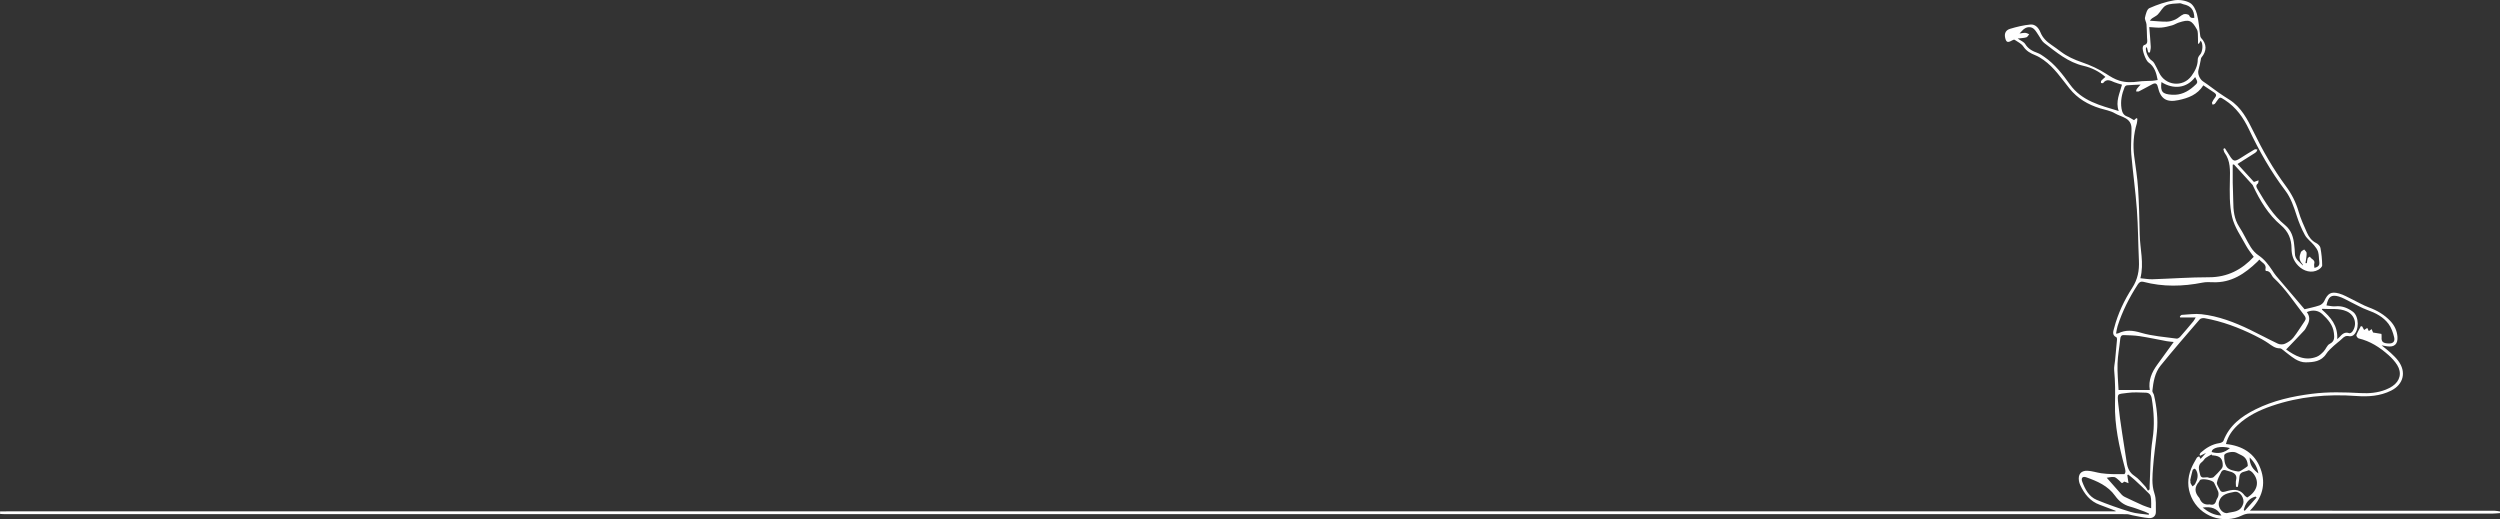 <?xml version="1.0" encoding="UTF-8"?>
<svg id="Layer_2" data-name="Layer 2" xmlns="http://www.w3.org/2000/svg" viewBox="0 0 1346.23 279.58">
  <rect x="0" y="0" width="1346.23" height="279.58" fill="#333333" stroke="none"/>
  <defs>
    <style>
      .cls-1 {
        fill: #fff;
      }
    </style>
  </defs>
  <g id="Layer_1-2" data-name="Layer 1">
    <path class="cls-1" d="m1346.23,276.3c-1.35.09-2.7.27-4.04.27-43.63,0-87.27-.03-130.9,0-1.29,0-2.69.35-3.86.93-10.26,5.04-22.85.62-27.42-9.85-2.2-5.04-2.16-10.25-.06-15.35.82-2,1.93-3.88,3-5.76.22-.38.82-.55,1.25-.82.26.45.52.89.81,1.38.85-.94,1.74-1.91,2.9-3.2-1.3.63-2.2,1.07-3.11,1.52-.13-.15-.25-.3-.38-.45.21-.41.31-.93.63-1.21,2.92-2.59,6.15-4.57,10.12-5.15.77-.11,1.9-.6,2.12-1.2,3.17-8.35,9.72-13.22,17.32-16.99,9.57-4.75,19.83-7.03,30.36-8.37,8.72-1.11,17.44-.85,26.17-.38,4.61.25,9.2-.12,13.56-1.85,1.25-.5,2.49-1.11,3.6-1.86,4.12-2.77,5.21-7.2,2.56-11.42-1.26-2.01-2.95-3.82-4.73-5.4-4.67-4.14-9.83-7.46-16.03-8.92-.54-.13-1.36-1.37-1.2-1.78.63-1.68,1.59-3.23,2.42-4.83.24.06.48.12.72.18.33.61.66,1.23,1.02,1.89.52-.34,1.05-.68,1.7-1.1.32.63.56,1.13.85,1.7.42-.3.83-.59,1.5-1.06.38.9.71,1.68.78,1.84,1.7.28,3,.49,4.51.74.03.58.13,1.16.08,1.73-.21,2.5.77,3.36,3.95,3.43,2.14.05,3.35-1.01,2.81-3.3-.6-2.56-1.53-5.26-3.08-7.32-2.83-3.74-6.94-5.83-11.37-7.42-3.08-1.11-5.94-2.82-8.9-4.25-2.15-1.04-4.23-2.37-6.49-3.02-4.05-1.15-5.65.09-6.61,4.81,1.61.18,3.24.64,4.79.48,3.63-.38,6.71.9,9.47,2.95,3.36,2.49,3.44,10.07.22,12.61-.57.45-1.61.7-2.3.53-1.76-.45-2.79.36-3.93,1.49-1.32,1.31-2.91,2.35-4.27,3.63-1.45,1.37-3.03,2.71-4.09,4.36-2.69,4.2-6.92,4.55-11.14,4.6-1.85.02-3.9-.72-5.51-1.7-2.59-1.57-4.88-3.63-7.31-5.46-.28-.21-.68-.39-1.02-.38-2.54.06-4.31-1.44-6.25-2.78-2.29-1.57-4.77-2.88-7.26-4.12-8.6-4.28-17.54-7.62-27.02-9.33-.82-.15-2.12.04-2.6.59-7.12,8.26-14.28,16.5-21.14,24.98-3.1,3.84-3.88,8.75-4.4,13.57-.08.7.69,1.45.87,2.22,1.5,6.5,2.24,13.08,1.59,19.74-.62,6.36-1.64,12.68-2.08,19.05-.33,4.74-.87,9.48.75,14.29,1.02,3.03.7,6.55.76,9.86.04,2.07-1.4,3.51-3.72,3.35-3.04-.22-6.04-.99-9.06-1.54-.91-.17-1.81-.54-2.71-.56-3.16-.07-6.33-.03-9.49-.03-127.36,0-1005.84.01-1133.2.01-.9,0-1.8-.08-2.71-.12v-1.36c1.73-.02,3.47-.04,5.2-.04,126.99,0,1005.09,0,1132.08,0h1.91c0-.1.01-.2.02-.3-2.86-1.08-5.71-2.2-8.59-3.24-5.2-1.88-8.26-5.85-10.48-10.64-.31-.68-.55-1.42-.67-2.15-.58-3.55,1.05-5.69,4.62-5.52,2.45.11,4.85.96,7.3,1.32,1.89.28,3.82.4,5.74.47,2.13.08,4.26.02,6.78.02.93-.87.58-2.22.15-3.84-2.97-11.16-5.46-22.49-5.18-34.06.15-6.04.13-11.99-.45-17.98-.17-1.76.32-3.58.49-5.38.36-3.73.72-7.47,1.04-11.21.03-.41-.07-1.1-.32-1.21-2.61-1.21-1.64-3.37-1.19-5.11,2.01-7.72,5.42-14.88,9.72-21.54,2.93-4.53,3.84-9.3,3.59-14.54-.43-9.17-.42-18.37-1.1-27.52-.73-9.99-2.15-19.92-3.02-29.9-.32-3.72.05-7.5.1-11.25.01-.82.01-1.63.02-2.45.06-5.97-5.42-6.21-8.9-8.28-2.4-1.43-5.38-1.87-8.11-2.73-6.46-2.02-12.05-5.26-16.39-10.67-4.32-5.39-8.18-11.25-13.93-15.34-1.4-1-2.9-1.92-4.48-2.56-2.56-1.03-4.77-2.22-6.41-4.67-1.06-1.58-3.06-2.55-4.74-3.66-.3-.2-1.09.2-1.57.47-2.25,1.28-2.99.8-3.52-1.6-.57-2.55.6-4.14,2.62-4.75,3.57-1.08,7.25-1.97,10.95-2.33,2.63-.26,4.48,1.81,5.41,4.14,1.22,3.04,3.37,5.09,5.98,6.85,1.75,1.18,3.44,2.44,5.13,3.7,3.41,2.56,7.17,4.24,11.23,5.64,4.58,1.58,9.12,3.63,13.16,6.27,2.29,1.5,4.49,2.84,7.08,3.64,3.4,1.05,6.81.94,10.29.46,2.42-.33,4.89-.24,7.33-.39.89-.05,1.77-.25,2.96-.43-.72-3.79-1.67-7.24-4.97-9.48-1.4-.95-3.59-6.75-3.01-8.39.12-.34.34-.82.61-.89,2.32-.64,1.71-2.4,1.64-4.01-.11-2.41-.08-4.82-.29-7.22-.11-1.25-1.05-2.58-.8-3.69.41-1.81,1.05-4.44,2.36-5.02,4.22-1.88,8.72-3.42,13.26-4.21,2.72-.47,6.08.03,8.5,1.33,1.86,1,3.24,3.77,3.83,6.01,1,3.79,1.21,7.78,1.78,11.69.06.42.17.92.44,1.2,3.14,3.28,3.22,6.96.23,10.54-.3.36-.3.96-.41,1.46-.39,1.75-.68,3.53-1.19,5.24-.62,2.07.66,5.02,2.47,6.21,2.88,1.89,5.58,4.06,8.41,6.04,1.89,1.33,3.85,2.56,5.8,3.81,6.4,4.11,9.71,10.58,12.89,17.09,5.03,10.31,10.68,20.25,17.52,29.48,3.08,4.15,5.37,8.64,6.82,13.66,1.12,3.88,2.86,7.59,4.49,11.31,1.03,2.36,2.52,4.39,4.98,5.64.98.5,2.12,1.61,2.3,2.61.57,3.09.89,6.26.93,9.41.01.79-1.2,1.86-2.09,2.37-3.58,2.03-7.91.81-10.81-2.17-2.63-2.71-3.6-5.75-3.61-9.37-.02-4.99-1.76-9.11-5.72-12.46-6.8-5.74-11.28-13.23-15.01-21.2-.06-.14-.08-.31-.17-.41-3.37-3.71-6.74-7.41-10.11-11.11-.22.04-.44.08-.66.12,0,3.26-.04,6.51.01,9.77.05,3.3.26,6.6.28,9.9.03,4.87.43,9.55,3.24,13.84,2.29,3.49,3.97,7.38,6.2,10.93,1.08,1.71,2.58,3.34,4.26,4.46,3.11,2.08,5.23,4.92,7.25,7.94.67,1,1.29,2.04,2.07,2.96,5.05,5.97,10.13,11.9,15.38,18.06,2.34-.58,5.22-1.13,7.97-2.05,1.04-.34,2.17-1.35,2.63-2.35,1.9-4.12,3.63-5.28,7.97-4.09,2.42.66,4.66,2.01,6.95,3.1,3.03,1.45,5.95,3.22,9.08,4.38,4.48,1.66,8.45,3.96,11.69,7.45,2.16,2.33,3.47,5.09,3.73,8.3.31,3.99-1.61,5.8-5.56,5.22-.79-.12-1.58-.28-2.97-.52,1.96,1.61,3.52,2.76,4.93,4.07,1.43,1.33,2.86,2.7,4.02,4.25,4.49,6,2.88,12.69-3.81,16.05-5.93,2.97-12.31,3.37-18.76,2.9-15.51-1.15-30.71.28-45.48,5.33-6.75,2.31-13.12,5.38-18.39,10.33-2.95,2.77-5.25,5.97-6.33,10.2,8.82.94,15.53,4.93,18.64,13.34,3.1,8.39.92,15.83-5.75,22.56h3.24c42.81,0,85.61,0,128.42.02,1.03,0,2.05.27,3.08.41v.9Zm-104.78-134.61c.26.01.51.02.77.03.14-.88.17-1.79.46-2.62.14-.4.78-.61,1.19-.91.58,1.4,2.99,1.65,2.33,3.86-.19.63.05,1.38.1,2.2,2.04-.46,2.9-1.36,2.62-3.24-.27-1.79-.14-3.66-.64-5.37-.38-1.32-1.34-2.54-2.25-3.63-1.56-1.87-3.71-3.37-4.86-5.44-1.82-3.27-3.25-6.8-4.41-10.36-1.57-4.82-3.11-9.59-6.23-13.69-7.73-10.19-13.99-21.25-19.46-32.78-3.02-6.37-6.93-11.95-12.99-15.86-2.73-1.76-2.62-1.91-4.55.84-.3.43-.56.93-.95,1.26-.29.24-.76.26-1.15.37-.1-.4-.39-.9-.25-1.2.41-.88.89-1.76,1.52-2.5.89-1.03.86-1.92-.2-2.67-1.95-1.37-3.97-2.66-6.02-4.03-3.2,5.09-8.13,6.86-13.38,7.97-6.47,1.37-9.66-.65-11.11-7.05-.45-1.99-1.34-2.37-2.98-1.51-2.4,1.26-4.76,2.6-7.17,3.82-.42.21-1.04.05-1.57.06.12-.46.13-1.01.4-1.37.54-.75,1.21-1.4,2.02-2.31-2.71.13-5.03.18-7.34.38-.46.04-1.09.54-1.26.98-1.5,3.68-2.31,7.51-1.68,11.48.3,1.87.92,3.62,3.08,4.35,1.25.42,2.36,1.26,3.66,1.97.19-.17.73-.64,1.27-1.12.18.1.36.21.54.31-.09.85-.06,1.74-.3,2.55-1.78,5.86-2.2,11.8-1.38,17.87.76,5.67,1.68,11.35,2.05,17.05.53,8.26.72,16.54.88,24.81.14,7.78,2.43,15.51.37,23.64,2.3.21,4.38.61,6.44.55,10.16-.32,20.33-1.09,30.49-1.08,10,.02,17.77-4.15,24.11-11-1.35-1.93-2.96-3.84-4.12-5.98-2.72-5.07-6.27-10.02-7.54-15.47-1.5-6.4-1.31-13.29-1.18-19.95.1-5.18.39-10.18-2.85-14.64-.41-.56-.46-1.37-.68-2.06.27-.14.54-.28.81-.42.84,1.31,1.69,2.6,2.51,3.92,2.07,3.34,2.7,3.48,5.99,1.39,2.48-1.58,4.97-3.14,7.51-4.62.38-.22,1.02.02,1.55.05-.2.43-.31.94-.61,1.26-.41.43-.95.73-1.46,1.05-2.78,1.76-5.58,3.51-8.68,5.47,3.05,3.34,5.97,6.53,8.85,9.68.82-.28,1.49-.51,2.52-.87-.17.8-.11,1.47-.39,1.69-1.36,1.05-.77,2.09-.14,3.16,4.14,7.02,8.34,14.01,14.77,19.26,3.43,2.81,4.55,6.6,4.94,10.76.14,1.5.36,3,.36,4.5.01,3.2,2.59,4.58,4.35,6.56-.04-.47-.24-.85-.52-1.15-1.74-1.89-1.44-4.03-.6-6.11.25-.62,1.16-.96,1.77-1.43.46.61,1.28,1.21,1.31,1.85.08,1.39-.24,2.8-.41,4.2-.05.43-.14.85-.21,1.28Zm-67.45,29.23c-.05-.17-.11-.34-.16-.51.34-.3.66-.83,1.02-.85,3.53-.2,7.1-.75,10.58-.36,9.22,1.02,17.8,4.33,26.11,8.33,5.06,2.44,10,5.15,15.08,7.54,1.07.5,2.73.51,3.8.03,1.66-.75,3.37-1.86,4.49-3.26,2.24-2.81,4.07-5.95,6.14-8.91.85-1.21.59-2.08-.27-3.19-5.3-6.84-10.02-14.15-16.42-20.08-1.37-1.27-1.6-3.85-4.21-3.76-.09,0-.32-.54-.26-.77.79-2.98-1.91-3.61-3.26-5.36-.49.54-.77.88-1.09,1.18-6.69,6.43-14.03,11.43-23.88,11.03-1.88-.08-3.81-.15-5.64.21-10.64,2.11-21.23,2.35-31.8-.42-1.37-.36-2.25.16-3,1.32-4.57,7.05-8.36,14.47-10.92,22.49-.4,1.25-.54,2.58-.84,4.09.65-.1.97-.08,1.21-.2,4.01-1.95,7.75-1.61,12.12-.31,6.2,1.85,12.84,2.27,19.31,3.18.61.09,1.5-.54,1.98-1.09,2.4-2.71,4.71-5.49,7.02-8.26.4-.48.67-1.07,1.26-2.04h-8.38Zm-17.32,93.33c.29-.24.58-.48.87-.72,0-.59-.03-1.19,0-1.78.46-8.41.28-16.92,1.57-25.21,1.17-7.47.76-14.65-.42-21.95-.32-1.98-1.31-3.08-3.19-3.13-3.29-.1-6.65-.34-9.88.12-5.5.79-5.58-.22-4.93,6.12,1.07,10.46,2.98,20.83,4.5,31.24.44,3.04,1.45,5.52,4.24,7.36,2.16,1.42,3.84,3.58,5.65,5.5.66.7,1.07,1.63,1.59,2.45Zm27.38-240.62c-.15-.08-.31-.16-.46-.24,0-.89.05-1.79-.01-2.68-.12-1.62.16-3.5-.56-4.82-2.83-5.13-4.24-5.55-9.87-3.71-1.2.4-2.3,1.15-3.51,1.48-1.92.53-3.88,1.05-5.85,1.2-1.98.15-4-.15-6.43-.28.29,3.75.62,7.17.8,10.6.05,1.02-.29,2.07-.45,3.1-.31-.02-.61-.03-.92-.05-.24-.91-.47-1.83-.72-2.77-.26.14-.48.2-.5.28-.36,2.17,1.36,5.77,3.16,6.89.54.33,1.02.89,1.33,1.45.91,1.64,1.78,3.32,2.58,5.02,3.32,7.06,12.82,8.12,17.44,1.8,1.9-2.6,3.4-5.48,3.39-8.93,0-.88.63-1.92,1.28-2.6,1.31-1.38,1.8-5.73.3-7.47-.34.59-.66,1.15-.99,1.7Zm-97.59-2.9c1.65,1.16,3.35,1.78,4.09,2.99,1.64,2.68,4.05,3.87,6.8,4.86,1.25.45,2.37,1.3,3.48,2.06,5.71,3.9,9.84,9.36,13.79,14.83,6.46,8.96,16.26,11.27,26.29,14.32-1.84-5.17.56-9.54,1.75-14.2-1.47-.46-2.87-.77-4.16-1.32-2.1-.9-4.13-2.03-5.98.45-.14.18-.77,0-1.17-.02.03-.41-.09-.96.13-1.2.64-.71,1.41-1.31,2.27-2.08-3.55-3.01-7.49-4.98-11.73-5.94-8.44-1.93-14.72-7.38-21.29-12.37-1.24-.95-1.94-2.61-2.89-3.95-.82-1.16-1.48-2.48-2.48-3.44-1.38-1.34-3.25-1.38-4.85-.5-1.15.63-1.99,1.83-3.02,2.82.99-.12,2.07-.37,3.14-.33.7.03,1.39.48,2.08.74-.51.58-.92,1.48-1.55,1.67-1.33.39-2.76.41-4.71.64Zm71.18,189.27c-.86-5.22,1.09-9.6,4.06-13.67,2.9-3.97,5.77-7.96,8.82-12.17-1.4-.16-2.58-.22-3.75-.43-4.88-.9-9.73-1.96-14.63-2.72-2.78-.43-5.63-.44-8.45-.56-1.4-.06-1.84.76-1.97,2.14-.42,4.41-1.32,8.8-1.45,13.21-.15,4.9.35,9.81.55,14.2h16.82Zm73.42-21.79c4.74,3.32,9.97,6.47,16.52,3.89,1.41-.56,2.65-1.76,3.72-2.89,1.18-1.24,1.79-3.33,3.16-4,2.84-1.38,2.58-3.59,2.32-5.87-.49-4.32-3.21-7.35-6.22-10.17-2.17-2.04-5.22-2.5-8.37-1.1,1.75,2.29,1.63,4.69.26,7.09-.52.91-.89,1.97-1.58,2.72-3.18,3.45-6.46,6.81-9.82,10.32Zm-26,73.99c-.34-.03-.67-.05-1.01-.08,0-1.21-.24-2.49.05-3.63.63-2.47-.64-3.62-2.63-4.39-.76-.3-1.62-.35-2.36-.68-1.3-.58-2.41-.42-3.04.85-.9,1.8-1.92,3.64-2.29,5.58-.2,1.04.87,2.32,1.36,3.49.58,1.39,1.44,1.87,3.02,1.4,3.78-1.13,7.57-1.95,10.45,1.97.38.51,1,.84,1.47,1.21,5.7-3.48,6.88-8.83,2.98-13.33-.58-.67-1.91-1.56-2.36-1.32-1.75.92-4.61.42-4.81,3.56-.11,1.79-.54,3.57-.83,5.35Zm-48.01,14.98c.07-.19.14-.38.21-.57-.78-.37-1.54-.8-2.35-1.09-2.69-.97-5.36-2.03-8.11-2.78-3.4-.93-5.9-3.03-7.85-5.76-3.86-5.39-9.56-7.84-15.46-9.93-2.04-.73-2.99.32-2.23,2.35,1.54,4.08,3.6,8.05,7.81,9.79,5.96,2.47,12.07,4.6,18.24,6.48,3.11.95,6.48,1.03,9.73,1.51Zm1.31-3.48c0-1.93.1-3.49-.04-5.02-.08-.92-.28-2.05-.87-2.65-2.62-2.68-5.38-5.22-8.14-7.77-1.06-.98-2.22-1.83-3.34-2.75-.15.12-.29.24-.44.36.21,1.37.41,2.74.65,4.33-1.12-.38-2.29-1-2.45-.8-1.26,1.56-1.69.07-2.41-.5-.94-.74-1.88-1.89-2.92-2.01-1.61-.19-3.3.34-4.96.57.24-.17.49-.34.73-.51,2.78,3.15,5.54,6.32,8.34,9.44.44.49,1.03.9,1.62,1.18,3.25,1.56,6.51,3.11,9.81,4.58,1.34.6,2.78.98,4.41,1.55Zm100.19-91.05c.72-.67,1.01-.9,1.26-1.16,1.4-1.53,2.79-2.98,5.22-2.07.4.15,1.3-.35,1.64-.81,2.84-3.86,1.45-8.91-2.91-10.91-4.25-1.95-8.82-1.03-13.23-1.43-.05,0-.12.22-.23.42,4.67,4.09,8.7,8.58,8.27,15.96Zm-76.93-173.03c-.1-4.33-1.85-6.48-5.89-7.32-.66-.14-1.32-.6-1.94-.54-2.5.25-5.24.09-7.38,1.14-1.84.9-2.9,3.33-4.47,4.91-.87.87-2.11,1.35-3.13,2.09-.47.34-.8.87-1.14,1.25,3.39.21,6.29.56,9.18.51,1.56-.03,3.21-.54,4.64-1.21,1.54-.73,2.78-2.14,4.34-2.77.84-.34,2.76.04,3.01.61.65,1.52,1.58,1.46,2.79,1.32Zm8.23,261.99c1.88.54,3.04-.09,3.54-2.02.22-.86.92-1.59,1.12-2.45.19-.79.21-1.74-.07-2.48-.6-1.61-1.46-3.12-2.18-4.68-.68-1.47-6.53-2.59-7.63-1.42-.2.21-.23.57-.43.79-2.68,2.97-2.52,5.89.12,8.79.05.05.08.13.11.2.94,2.53,2.75,3.65,5.42,3.28Zm9.22,4.74c3.16-.96,7.38-.24,8.85-5.05.9-2.93-1.71-7.04-4.76-6.42-3.38.69-7.1,1.09-8.29,5.52-.65,2.41,1.33,5.9,4.2,5.94Zm-7.88-31.16c-.1-.16-.19-.32-.29-.48-1.08.63-2.22,1.17-3.21,1.91-.7.53-1.09,1.5-1.8,2-2.76,1.96-1.72,4.5-1.15,6.95.55,2.36,2.43,1.36,3.89,1.45.51.03,1.02.38,1.52.36.64-.03,1.46-.08,1.88-.47,1.47-1.37,2.85-2.86,4.17-4.38.41-.47.72-1.2.73-1.81.01-3.71-1.36-5.15-5.05-5.48-.22-.02-.45-.03-.68-.05Zm19.21,5.77c-.02-2.81-1.16-4.66-3.21-5.71-1-.51-2.02-1.01-3.02-1.52-1.74-.89-6.36-.01-6.45,1.53-.12,2.15.25,4.88,1.54,6.42,1.19,1.43,3.82,1.9,5.9,2.22,1.01.16,2.26-.94,3.34-1.57.76-.44,1.44-1.04,1.9-1.38Zm-46.48-206.76c-.68,5.23.51,6.49,5.64,6.82,4.64.3,8.32-1.48,11.66-4.42,2.43-2.14,2.46-2.1.85-5.1-4.54,6.17-11.86,6.73-18.15,2.7Zm15.43,214.57c.07.02.14.03.22.05,0,.45-.13.95.03,1.34.25.63.69,1.18,1.05,1.76.47-.42,1.09-.75,1.38-1.26,1.25-2.31,1.99-4.72.68-7.27-.21-.41-.64-1-.95-.98-.39.02-.98.5-1.09.9-.51,1.8-.88,3.64-1.31,5.46Zm21.45-17.49c-4.9-1.36-9.87-.2-9.81,2.15,3.56,1.06,6.79.48,9.81-2.15Zm-14.7,32.05c3.17,2.5,6.12,4.12,10.11,4.29-2.3-3.99-5.54-4.95-10.11-4.29Zm22.12,1.28c.18.16.36.32.54.48,2.13-2.39,4.27-4.79,6.4-7.18-.2-.18-.4-.35-.59-.53-3.69,1-5.48,3.71-6.34,7.24Zm7.92-19.63c-.6-3.26-2.08-6.02-4.72-8.65-.12,4.19,2.03,6.57,4.72,8.65Z"/>
  </g>
</svg>
